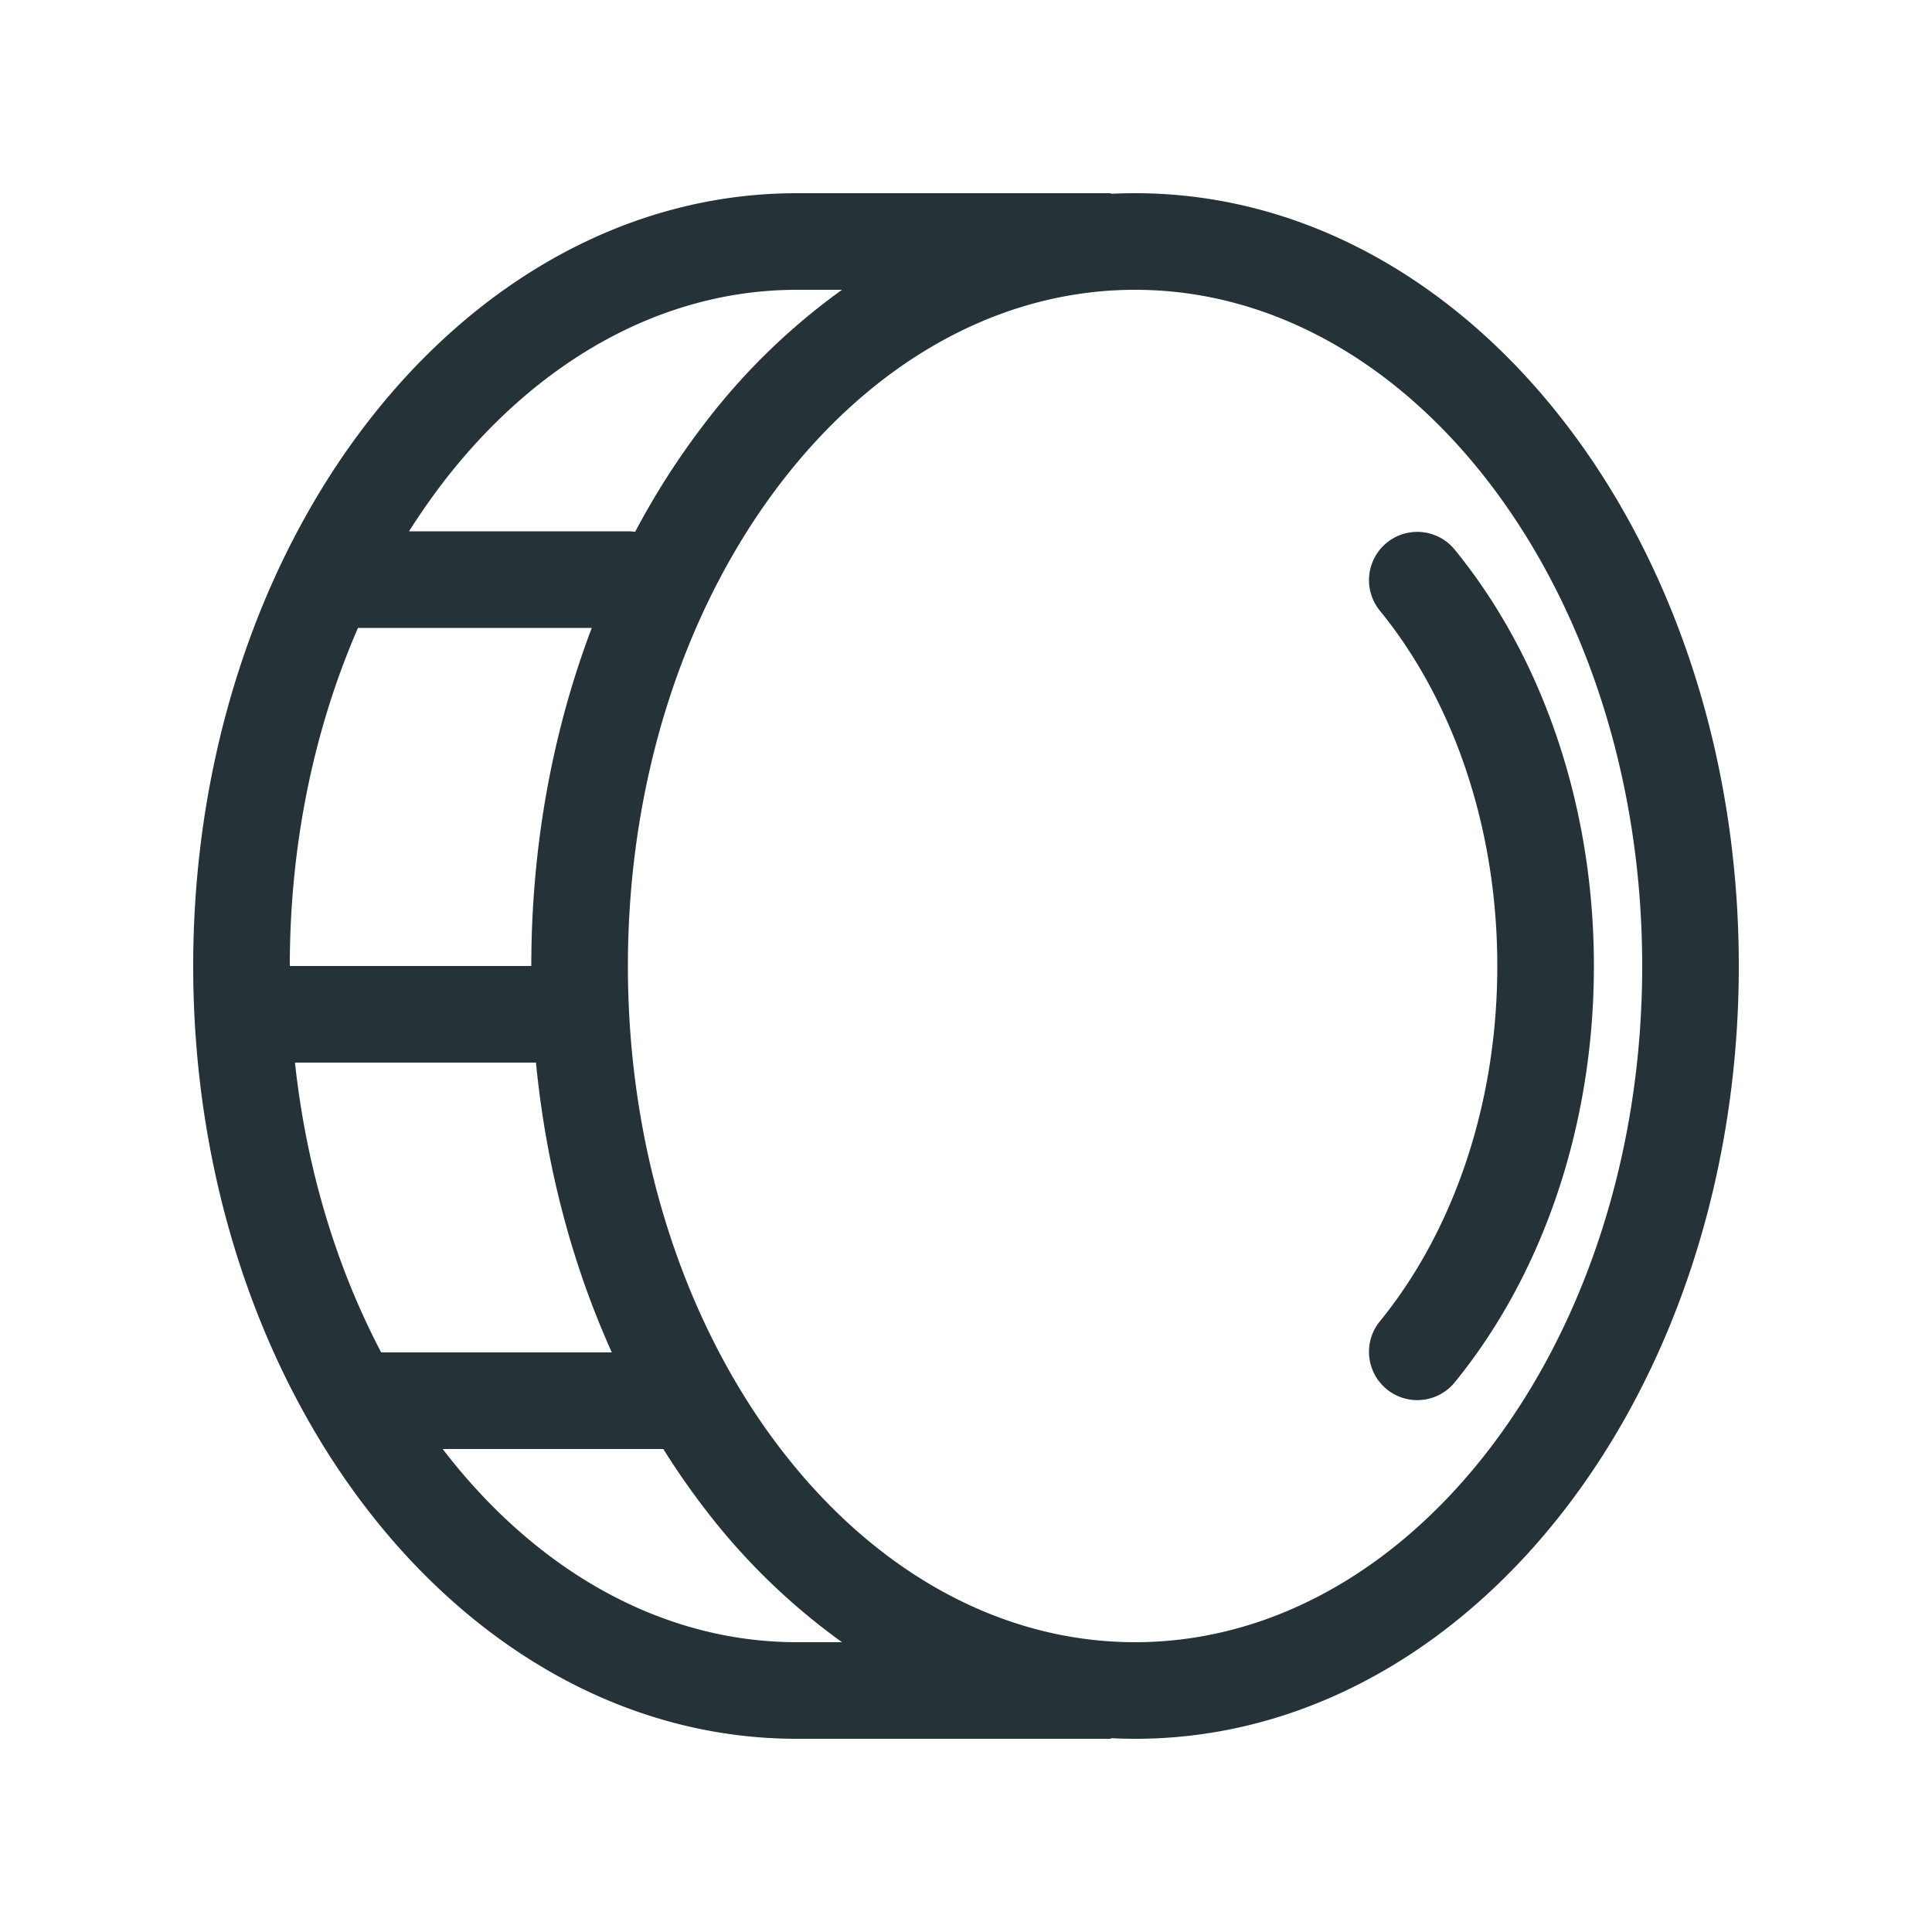 <svg width="40" height="40" viewBox="0 0 40 40" fill="none" xmlns="http://www.w3.org/2000/svg"><path d="M30.108 11.367a1 1 0 00-1.548 1.266C30.042 14.444 31 17.057 31 20c0 2.943-.958 5.556-2.44 7.367a1 1 0 001.548 1.266C31.908 26.433 33 23.362 33 20c0-3.361-1.091-6.433-2.892-8.633z" fill="#253238"/><path fill-rule="evenodd" clip-rule="evenodd" d="M7.575 8.787C9.802 5.88 12.95 4 16.5 4H23v.012c.166-.008.332-.012.5-.012 3.552 0 6.698 1.88 8.925 4.785C34.652 11.689 36 15.657 36 20s-1.348 8.311-3.575 11.215C30.198 34.12 27.052 36 23.5 36c-.168 0-.334-.004-.5-.013V36h-6.5c-3.551 0-6.698-1.882-8.925-4.787C5.35 28.31 4 24.341 4 20c0-4.34 1.349-8.31 3.575-11.213zM16.5 6h.933a13.4 13.4 0 00-2.858 2.785 15.873 15.873 0 00-1.425 2.226A.996.996 0 0013 11H8.468c.22-.347.452-.68.694-.997C11.098 7.48 13.702 6 16.5 6zm-9.088 7C6.518 15.052 6 17.44 6 20h5c0-2.502.447-4.879 1.252-7h-4.84zm-1.305 9h4.99c.209 2.158.753 4.189 1.57 6H7.892c-.917-1.744-1.546-3.784-1.785-6zm3.058 8c1.935 2.523 4.537 4 7.335 4h.933a13.4 13.4 0 01-2.858-2.785A15.447 15.447 0 0113.733 30H9.165zM13 20c0-3.942 1.226-7.473 3.162-9.998C18.097 7.478 20.7 6 23.5 6s5.403 1.478 7.338 4.002C32.774 12.527 34 16.058 34 20c0 3.942-1.226 7.473-3.162 9.998C28.903 32.522 26.3 34 23.5 34s-5.403-1.478-7.338-4.002C14.226 27.473 13 23.942 13 20z" fill="#253238"/></svg>